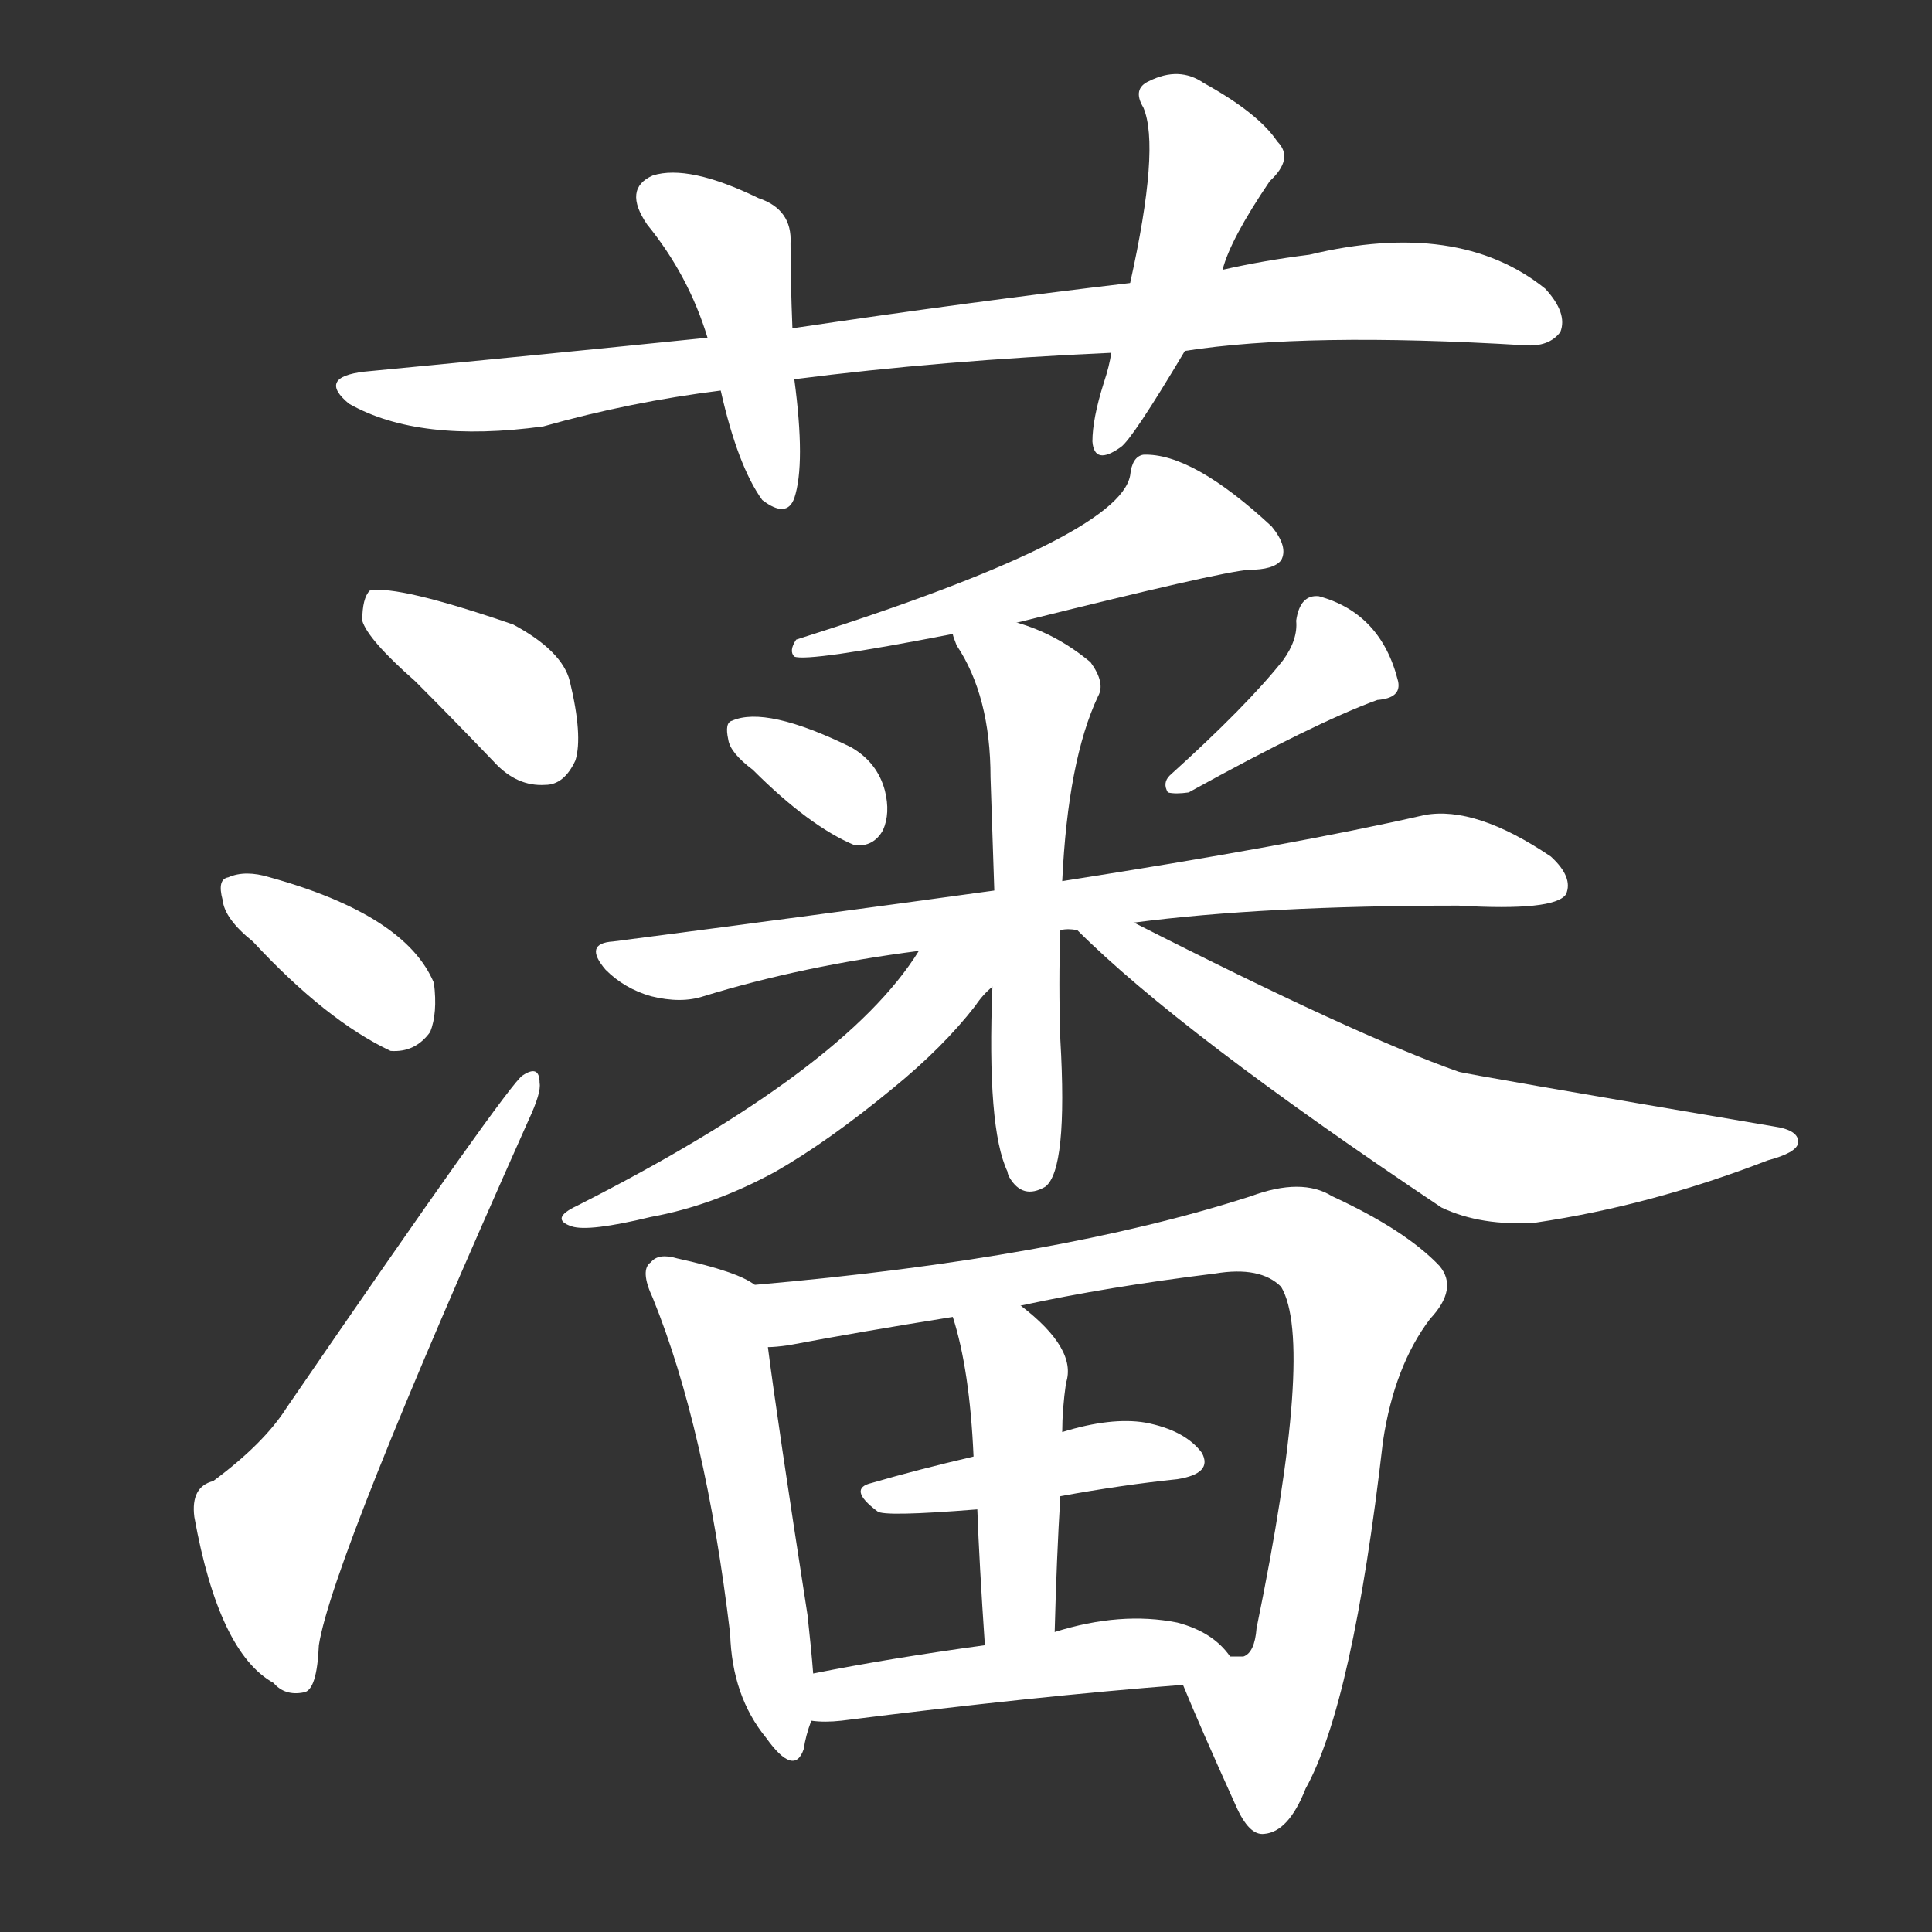 <svg version="1.1" viewBox="0 0 1024 1024" xmlns="http://www.w3.org/2000/svg">
  <rect x="0" y="0" width="1024" height="1024" fill="#333333" stroke="none"/>
  <g transform="scale(1, -1) translate(0, -900)">
    <style type="text/css">
        .stroke1 {fill: #FFFFFF;}
        .stroke2 {fill: #FFFFFF;}
        .stroke3 {fill: #FFFFFF;}
        .stroke4 {fill: #FFFFFF;}
        .stroke5 {fill: #FFFFFF;}
        .stroke6 {fill: #FFFFFF;}
        .stroke7 {fill: #FFFFFF;}
        .stroke8 {fill: #FFFFFF;}
        .stroke9 {fill: #FFFFFF;}
        .stroke10 {fill: #FFFFFF;}
        .stroke11 {fill: #FFFFFF;}
        .stroke12 {fill: #FFFFFF;}
        .stroke13 {fill: #FFFFFF;}
        .stroke14 {fill: #FFFFFF;}
        .stroke15 {fill: #FFFFFF;}
        .stroke16 {fill: #FFFFFF;}
        .stroke17 {fill: #FFFFFF;}
        .stroke18 {fill: #FFFFFF;}
        .stroke19 {fill: #FFFFFF;}
        .stroke20 {fill: #FFFFFF;}
        text {
            font-family: Helvetica;
            font-size: 50px;
            fill: #FFFFFF;}
            paint-order: stroke;
            stroke: #000000;
            stroke-width: 4px;
            stroke-linecap: butt;
            stroke-linejoin: miter;
            font-weight: 800;
        }
    </style>

    <path d="M 628 714 Q 692 724 808 717 Q 821 716 827 724 Q 831 734 819 747 Q 773 784 694 765 Q 670 762 648 757 L 599 750 Q 514 740 420 726 L 375 721 Q 287 712 193 703 Q 168 700 185 686 Q 222 665 288 674 Q 334 687 382 693 L 421 699 Q 499 709 589 713 L 628 714 Z" class="stroke1"/>
    <path d="M 420 726 Q 419 751 419 771 Q 420 789 402 795 Q 365 813 346 807 Q 330 800 343 781 Q 365 754 375 721 L 382 693 Q 391 653 404 635 Q 417 625 421 636 Q 427 654 421 699 L 420 726 Z" class="stroke2"/>
    <path d="M 648 757 Q 652 773 673 804 Q 686 816 677 825 Q 667 840 638 856 Q 625 865 609 857 Q 600 853 606 843 Q 615 822 599 750 L 589 713 Q 588 706 585 697 Q 579 678 579 666 Q 580 653 594 663 Q 600 667 628 714 L 648 757 Z" class="stroke3"/>
    <path d="M 220 539 Q 239 520 262 496 Q 274 483 289 484 Q 299 484 305 497 Q 309 510 302 539 Q 298 555 272 569 Q 211 590 196 587 Q 192 583 192 571 Q 195 561 220 539 Z" class="stroke4"/>
    <path d="M 134 401 Q 173 359 207 343 Q 220 342 228 353 Q 232 363 230 379 Q 215 415 143 435 Q 130 439 121 435 Q 115 434 118 423 Q 119 413 134 401 Z" class="stroke5"/>
    <path d="M 113 115 Q 101 112 103 96 Q 116 24 145 8 Q 151 1 161 3 Q 168 4 169 28 Q 176 73 280 306 Q 287 321 286 326 Q 286 336 277 330 Q 270 326 152 154 Q 140 135 113 115 Z" class="stroke6"/>
    <path d="M 539 570 Q 647 597 662 598 Q 675 598 679 603 Q 683 610 674 621 Q 632 660 606 659 Q 600 658 599 648 Q 593 615 422 561 Q 418 555 421 552 Q 428 549 505 564 L 539 570 Z" class="stroke7"/>
    <path d="M 399 492 Q 429 462 453 452 Q 463 451 468 460 Q 472 469 469 481 Q 465 496 451 504 Q 406 526 388 518 Q 384 517 386 508 Q 387 501 399 492 Z" class="stroke8"/>
    <path d="M 680 550 Q 661 526 620 489 Q 616 485 619 480 Q 623 479 630 480 Q 697 517 730 529 Q 743 530 741 539 Q 732 575 699 584 Q 689 585 687 571 Q 688 561 680 550 Z" class="stroke9"/>
    <path d="M 601 411 Q 670 420 773 420 Q 824 417 830 426 Q 834 435 822 446 Q 782 473 755 468 Q 685 452 563 433 L 527 428 Q 433 415 325 401 Q 309 400 321 386 Q 331 376 345 372 Q 361 368 373 372 Q 425 388 487 396 L 562 407 Q 566 408 571 407 L 601 411 Z" class="stroke10"/>
    <path d="M 563 433 Q 566 497 582 531 Q 586 538 578 549 Q 560 564 539 570 C 511 580 496 585 505 564 Q 505 563 507 558 Q 525 531 525 488 Q 526 457 527 428 L 526 377 Q 523 302 534 279 Q 534 278 535 276 Q 542 264 554 271 Q 566 280 562 349 Q 561 379 562 407 L 563 433 Z" class="stroke11"/>
    <path d="M 487 396 Q 448 333 306 261 Q 291 254 303 250 Q 312 247 345 255 Q 378 261 411 279 Q 439 295 473 323 Q 500 345 517 367 Q 521 373 526 377 C 551 401 518 443 487 396 Z" class="stroke12"/>
    <path d="M 571 407 Q 625 353 764 260 Q 785 250 814 252 Q 875 261 937 285 Q 952 289 953 294 Q 954 301 940 303 Q 775 331 773 332 Q 719 351 601 411 C 574 425 549 428 571 407 Z" class="stroke13"/>
    <path d="M 400 219 Q 391 226 359 233 Q 349 236 345 231 Q 339 227 346 212 Q 374 143 387 34 Q 388 1 406 -21 Q 421 -42 426 -27 Q 427 -20 430 -12 L 431 13 Q 430 26 428 44 Q 412 147 407 186 C 403 216 403 217 400 219 Z" class="stroke14"/>
    <path d="M 627 7 Q 636 -15 655 -57 Q 662 -73 670 -72 Q 683 -71 692 -48 Q 717 -3 733 136 Q 739 176 758 201 Q 773 217 763 229 Q 745 248 706 266 Q 690 276 663 266 Q 561 233 400 219 C 370 216 377 182 407 186 Q 411 186 418 187 Q 455 194 505 202 L 541 208 Q 587 218 644 225 Q 668 229 679 218 Q 697 188 666 37 Q 665 24 659 22 Q 658 22 652 22 C 629 3 625 11 627 7 Z" class="stroke15"/>
    <path d="M 562 107 Q 595 113 624 116 Q 643 119 637 130 Q 628 142 607 146 Q 589 149 563 141 L 516 128 Q 486 121 462 114 Q 449 111 465 99 Q 468 96 518 100 L 562 107 Z" class="stroke16"/>
    <path d="M 559 35 Q 560 74 562 107 L 563 141 Q 563 153 565 167 Q 571 185 541 208 C 518 227 496 231 505 202 Q 514 174 516 128 L 518 100 Q 519 72 522 28 C 524 -2 558 5 559 35 Z" class="stroke17"/>
    <path d="M 430 -12 Q 437 -13 446 -12 Q 549 1 627 7 C 657 9 662 10 652 22 Q 643 35 624 40 Q 594 46 559 35 L 522 28 Q 471 21 431 13 C 402 7 400 -10 430 -12 Z" class="stroke18"/>
</g></svg>